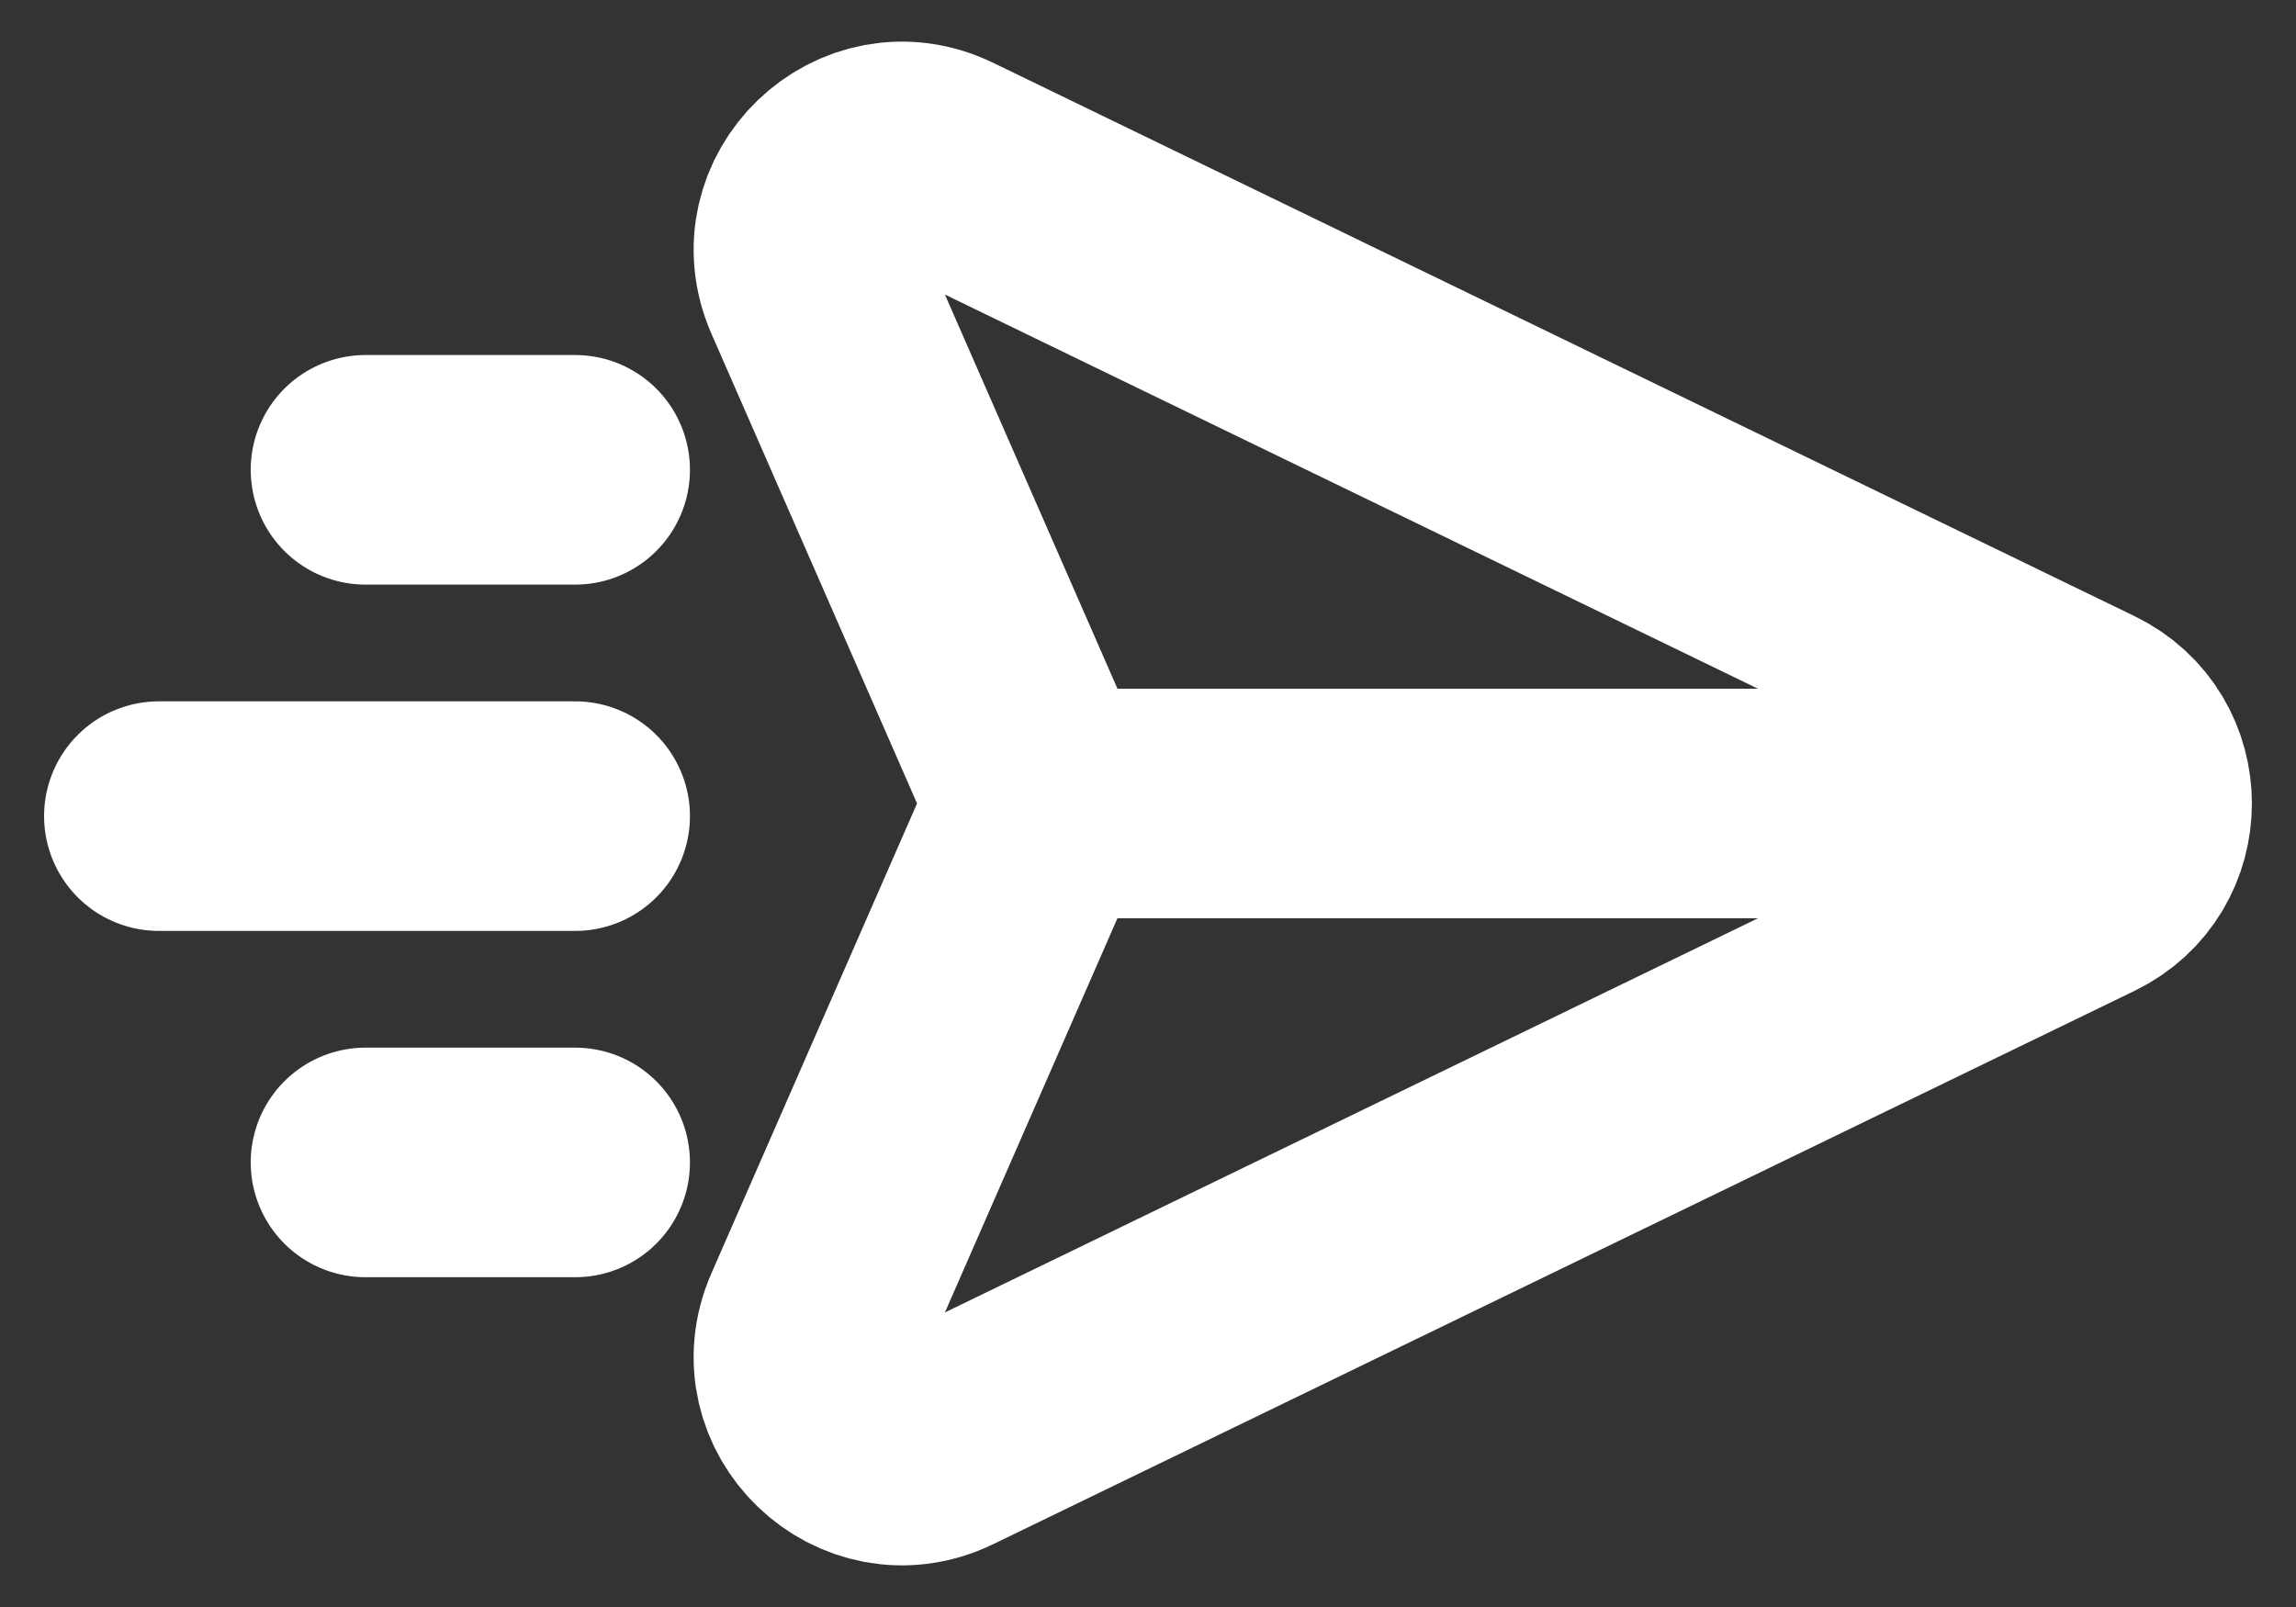 <svg width="20" height="14" viewBox="0 0 20 14" fill="none" xmlns="http://www.w3.org/2000/svg">
<rect x="0" y="0" width="20" height="14" fill="#333333" stroke="none"/>
<path d="M18.484 7L9.005 7M5.01 10.127H3.184M5.01 7.11H1.384M5.01 4.093H3.184M8.215 1.447L18.156 6.267C18.769 6.564 18.769 7.436 18.156 7.733L8.215 12.553C7.534 12.883 6.81 12.187 7.113 11.494L8.937 7.326C9.028 7.118 9.028 6.882 8.937 6.673L7.113 2.506C6.81 1.813 7.534 1.117 8.215 1.447Z" stroke="white" stroke-width="2" stroke-linecap="round"/>
</svg>
